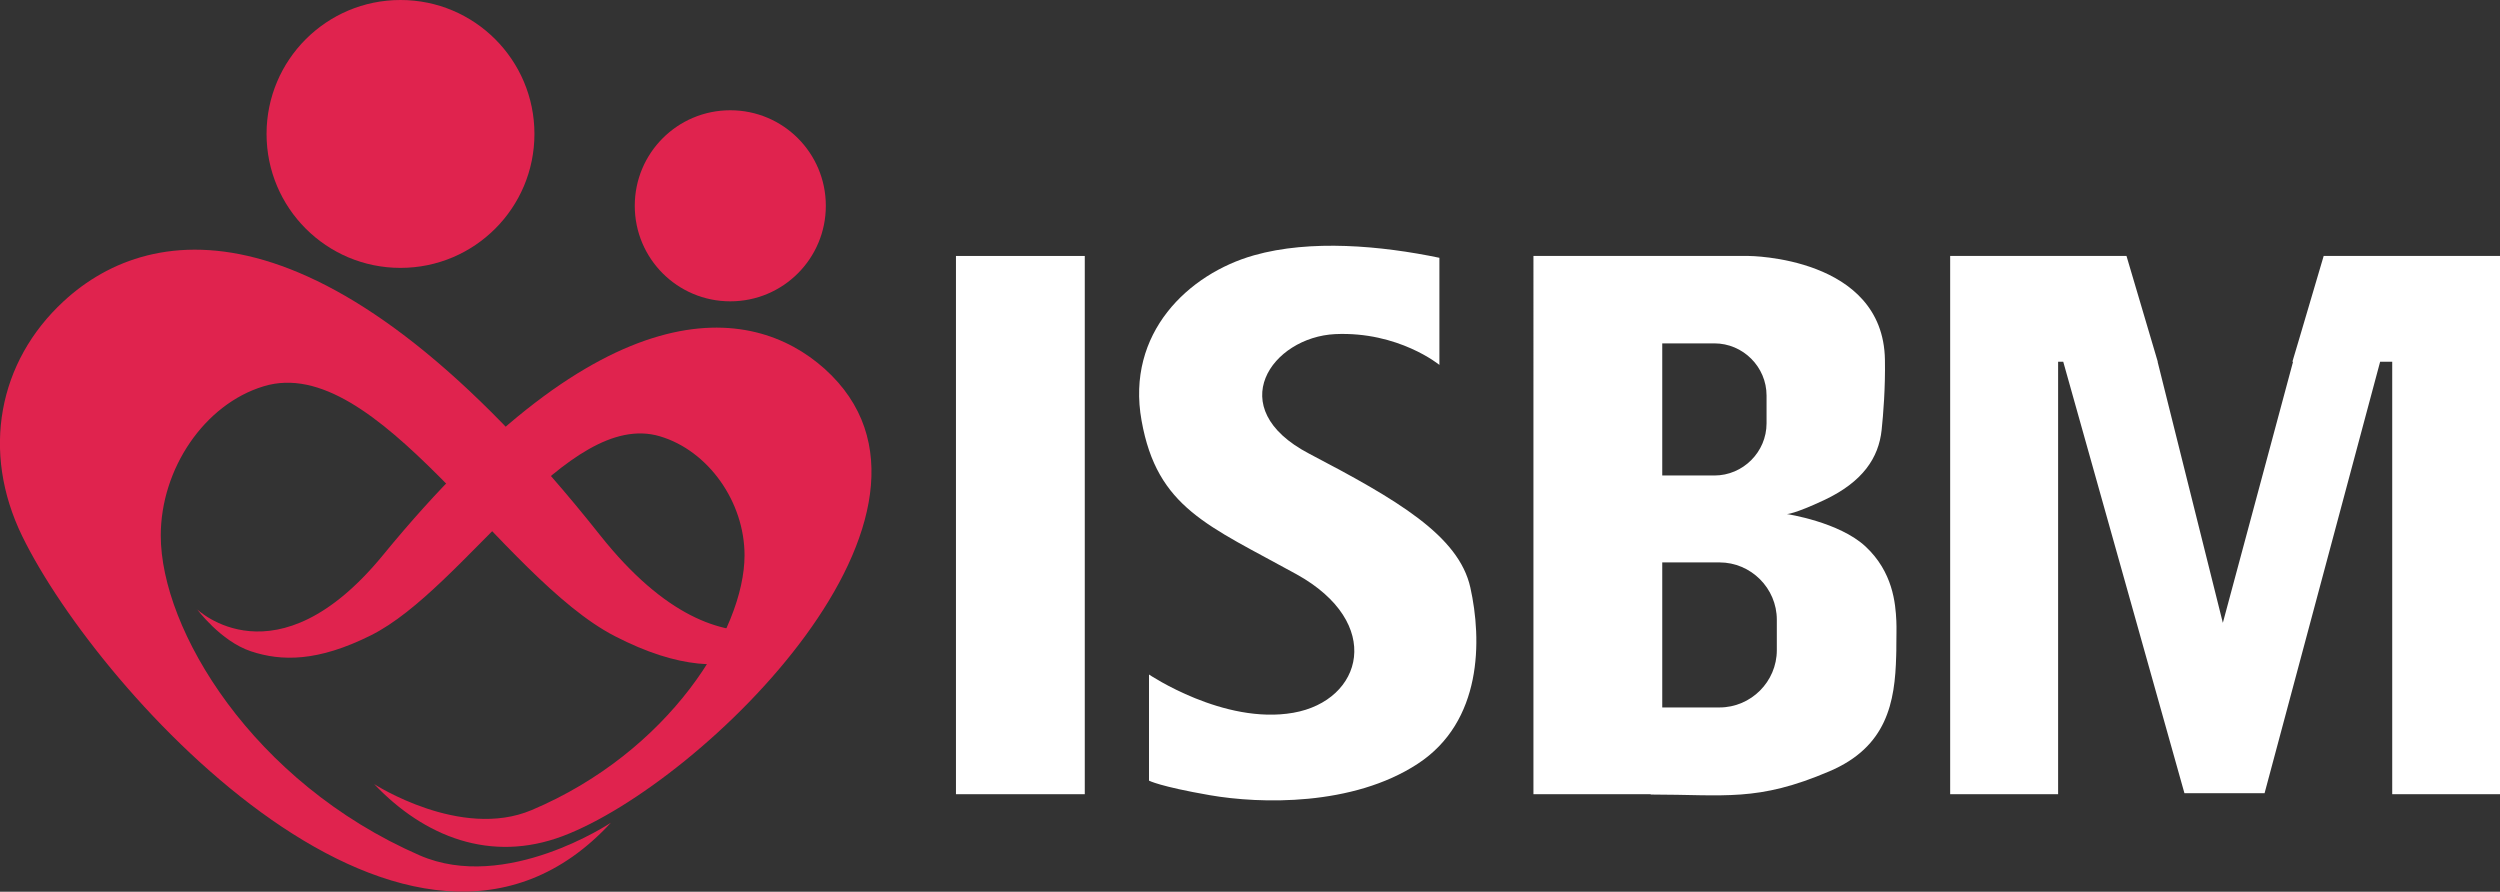 <?xml version="1.0" encoding="UTF-8"?>
<svg id="Layer_2" data-name="Layer 2" xmlns="http://www.w3.org/2000/svg" viewBox="0 0 151 53.86">
  <rect x="0" y="0" width="151" height="53.86" fill="#333333" stroke="none"/>
  <defs>
    <style>
      .cls-1, .cls-2 {
        fill: #fff;
      }

      .cls-2, .cls-3 {
        fill-rule: evenodd;
      }

      .cls-3 {
        fill: #e0234e;
      }
    </style>
  </defs>
  <g id="Camada_1" data-name="Camada 1">
    <g>
      <g>
        <path class="cls-3" d="M44.11,6.66c-3.19,0-5.77,2.58-5.77,5.77s2.58,5.77,5.77,5.77,5.77-2.58,5.77-5.77-2.58-5.77-5.77-5.77"/>
        <path class="cls-3" d="M11.89,36.79s4.77,4.64,11.25-3.27c13.34-16.29,22.23-15.21,26.66-11.25,9.54,8.55-7.33,25.03-15.81,28.23-4.35,1.64-8.37,.04-11.39-3.14,0,0,5.22,3.38,9.51,1.57,8.31-3.51,12.86-10.88,12.86-15.39,0-3.22-2.18-6.32-5.12-7.19-5.61-1.65-11.8,9.2-17.44,12.02-3.22,1.61-5.41,1.58-7.25,.97-1.84-.61-3.27-2.56-3.27-2.56"/>
        <path class="cls-3" d="M49.92,36.43s-5.8,5.82-13.68-4.11C20.03,11.87,9.22,13.22,3.84,18.2-.1,21.84-1.15,27.27,1.34,32.38c4.67,9.58,23.6,30.31,35.56,17.31,0,0-6.35,4.25-11.56,1.97-10.1-4.41-15.63-13.65-15.63-19.31,0-4.04,2.64-7.94,6.22-9.02,6.82-2.07,14.34,11.55,21.2,15.09,3.92,2.02,6.57,1.99,8.81,1.22,2.24-.77,3.98-3.21,3.98-3.21"/>
        <path class="cls-3" d="M24.19,0c4.47,0,8.09,3.62,8.09,8.09s-3.62,8.09-8.09,8.09-8.09-3.62-8.09-8.09S19.72,0,24.19,0"/>
      </g>
      <g>
        <rect class="cls-1" x="57.74" y="15.46" width="7.78" height="32.51"/>
        <path class="cls-2" d="M86.94,15.57v6.47s-2.47-2.03-6.29-1.86c-3.82,.18-6.87,4.45-1.58,7.22,5.29,2.77,9.04,4.94,9.74,8.09,.7,3.15,.74,8.09-3.19,10.65-3.92,2.56-9.49,2.42-12.54,1.89-3.05-.53-3.68-.88-3.68-.88v-6.41s4.52,3.05,8.72,2.31c4.2-.74,5.5-5.43,.18-8.37-5.32-2.94-8.41-3.99-9.35-9.28-.95-5.29,2.84-8.86,6.79-9.98,3.42-.97,7.69-.58,11.2,.15"/>
        <path class="cls-2" d="M100.4,33.97v8.76h3.46c1.9,0,3.46-1.56,3.46-3.46v-1.84c0-1.9-1.56-3.46-3.46-3.46h-3.46Zm0-13.24v7.99h3.15c1.73,0,3.15-1.42,3.15-3.15v-1.68c0-1.73-1.42-3.15-3.15-3.15h-3.15Zm-7.78-5.27h13s8.13,.03,8.23,6.27c.03,1.68-.1,3.31-.2,4.25-.18,1.66-1.12,3.12-3.48,4.23-1.79,.84-2.24,.84-2.24,.84,0,0,3.15,.47,4.75,1.96,1.65,1.54,1.81,3.42,1.86,4.5,.02,.44,0,.92,0,1.44,0,.46,0,.24-.01,.67-.07,2.79-.55,5.49-4.04,6.97-4.36,1.86-6.28,1.4-10.79,1.4v-.02h-7.08V15.46Z"/>
        <polygon class="cls-2" points="144.49 15.46 151 15.46 151 21.85 151 47.97 144.49 47.97 144.49 21.85 143.76 21.85 136.78 47.91 131.94 47.91 124.62 21.85 124.31 21.85 124.31 47.97 117.79 47.97 117.79 21.85 117.79 15.46 124.31 15.46 128.44 15.46 130.33 21.85 130.32 21.85 134.26 37.62 138.5 21.85 138.46 21.85 138.88 20.44 138.88 20.44 138.88 20.44 140.35 15.46 144.49 15.46"/>
      </g>
    </g>
  </g>
</svg>